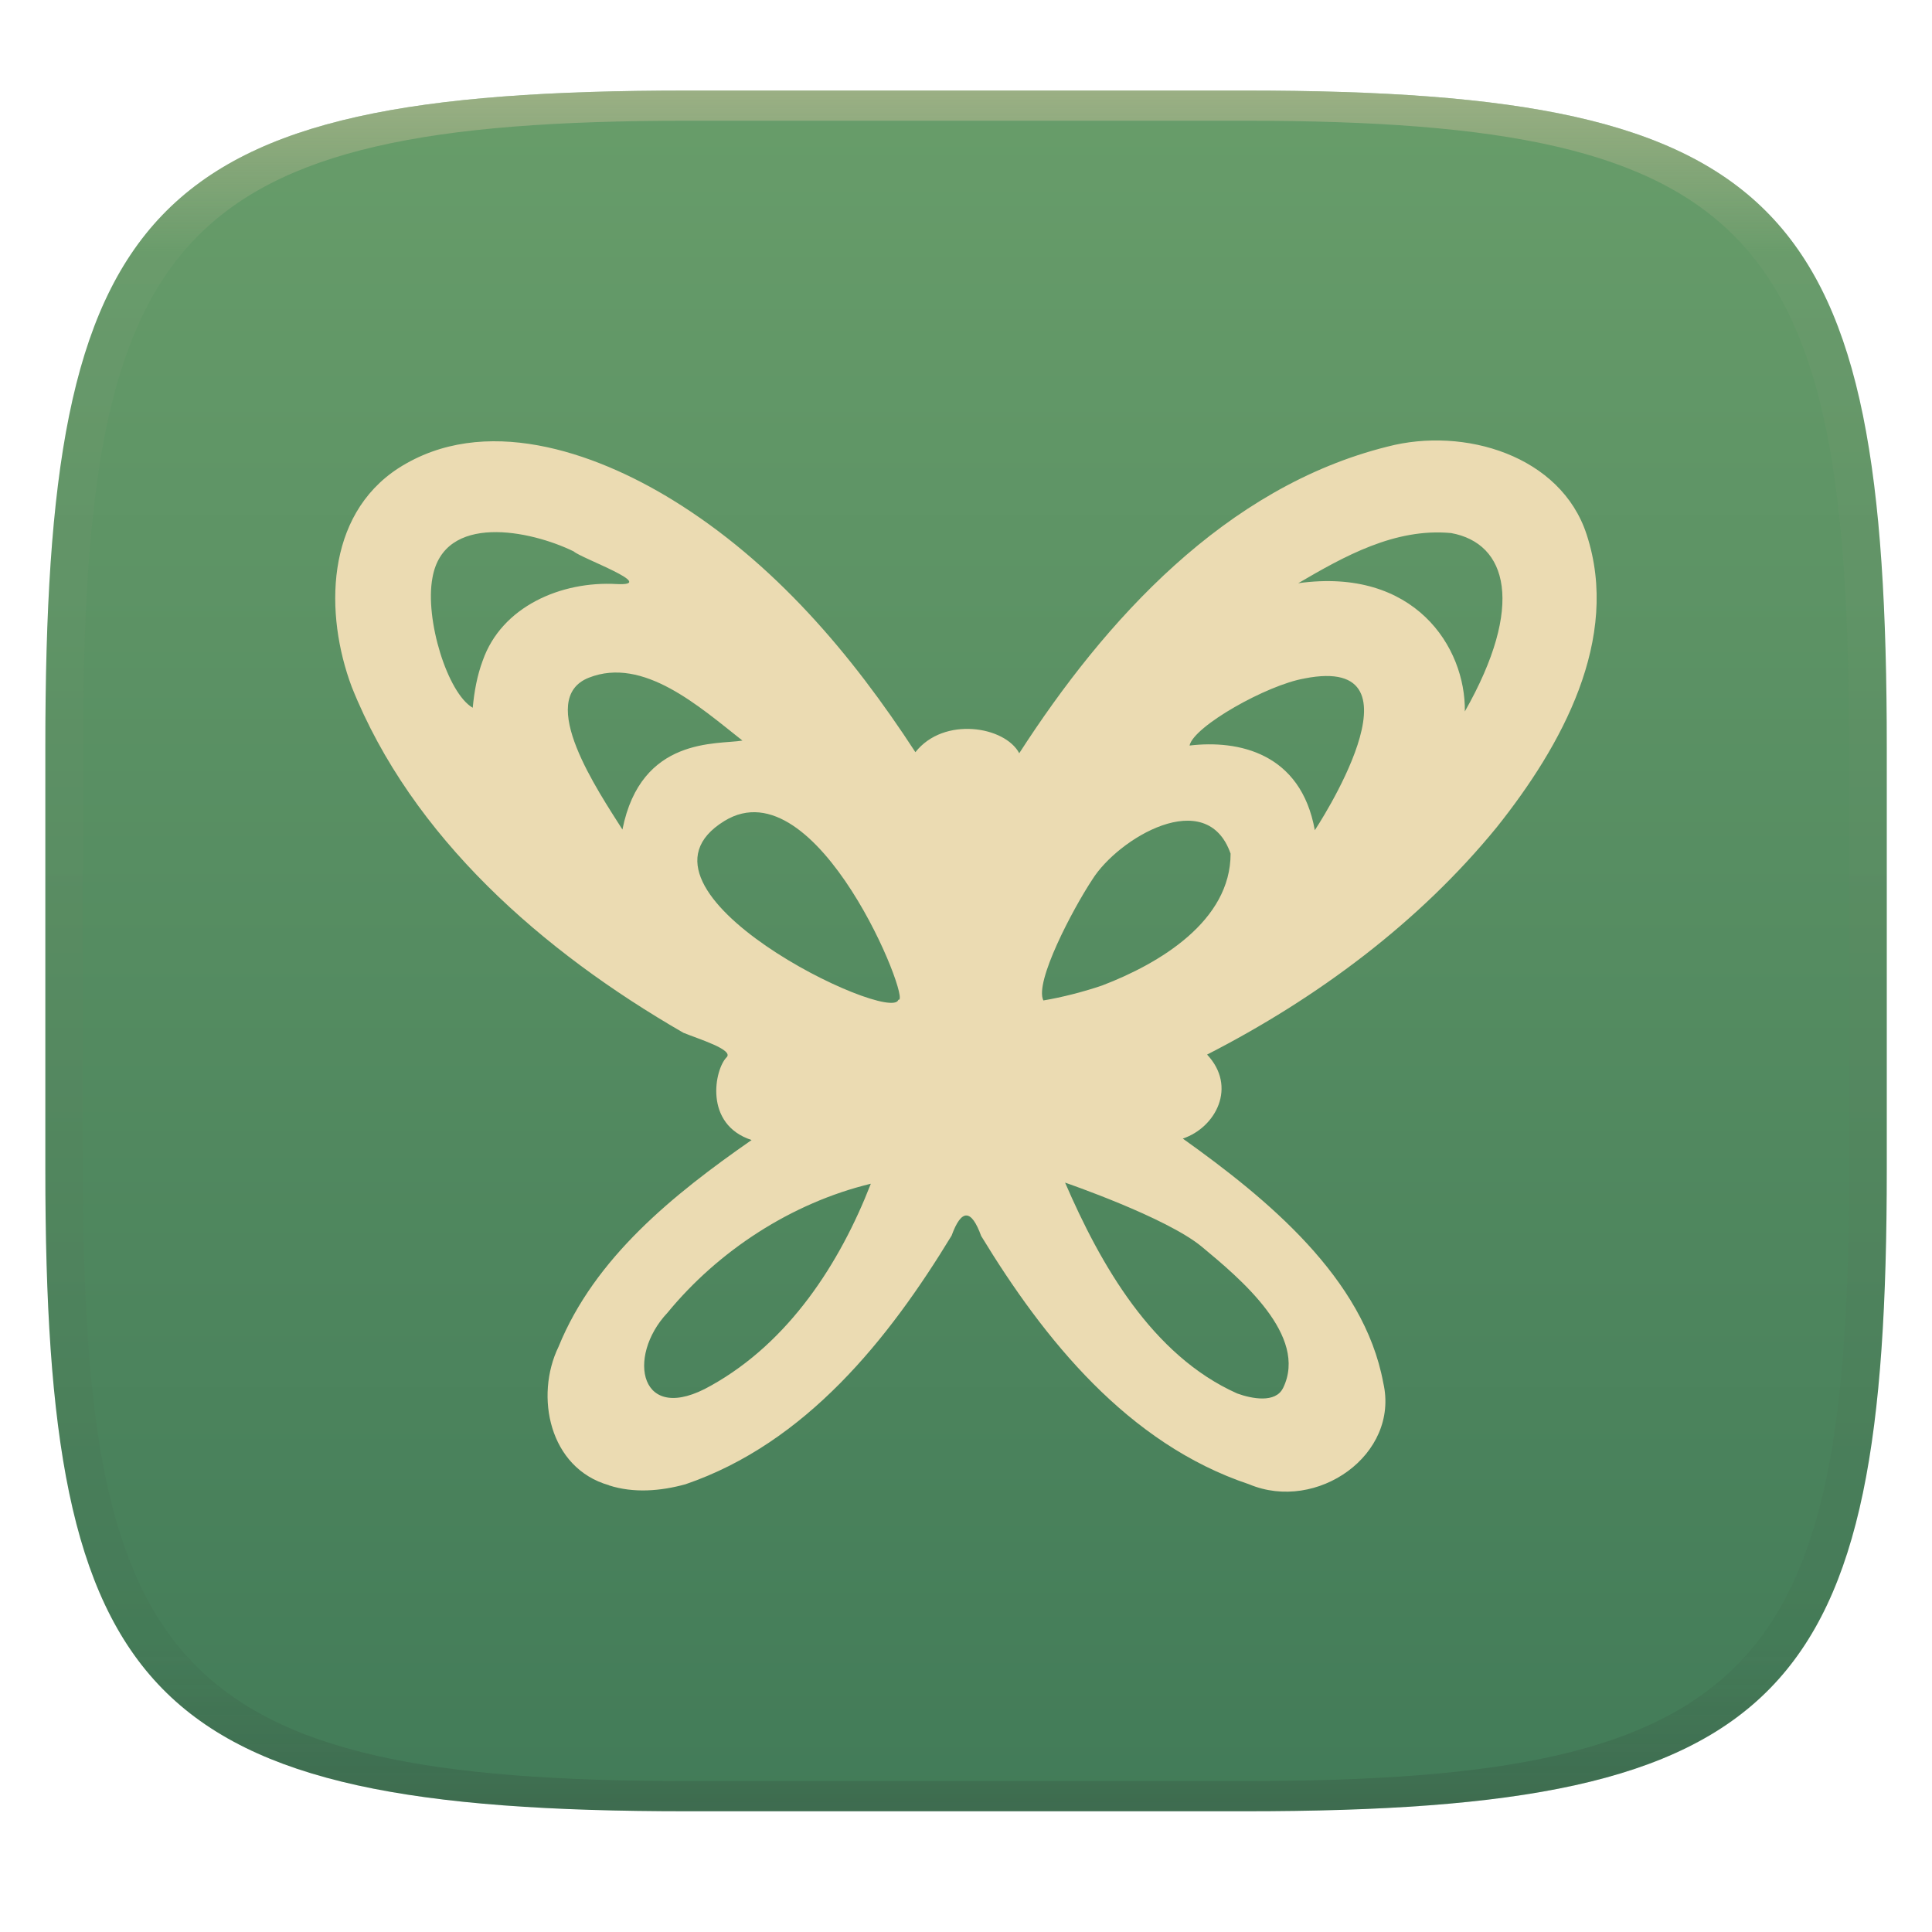<svg width="256" height="256" style="isolation:isolate" version="1.1" xmlns="http://www.w3.org/2000/svg">
  <g transform="translate(.007 -.12)" filter="url(#a)">
    <linearGradient id="b" x1=".5" x2=".5" y2="1" gradientTransform="matrix(244,0,0,228,5.981,12.12)" gradientUnits="userSpaceOnUse">
      <stop stop-color="#689d6a" offset="0"/>
      <stop stop-color="#427b58" offset="1"/>
    </linearGradient>
    <path d="m165 12.12c72 0 85 15 85 87v56c0 70-13 85-85 85h-74c-72 0-85-15-85-85v-56c0-72 13-87 85-87z" fill="url(#b)"/>
  </g>
  <defs>
    <linearGradient id="linearGradient31" x1=".5" x2=".5" y2="1" gradientTransform="matrix(244,0,0,228,5.988,12.12)" gradientUnits="userSpaceOnUse">
      <stop stop-color="#d5c4a1" offset="0"/>
      <stop stop-color="#d5c4a1" stop-opacity=".098" offset=".1"/>
      <stop stop-color="#282828" stop-opacity=".1" offset=".9"/>
      <stop stop-color="#282828" stop-opacity=".4" offset="1"/>
    </linearGradient>
  </defs>
  <g transform="translate(.007 -.12)" opacity=".5">
    <path d="m91 12.12c-72 0-85 15-85 87v56c0 70 13 85 85 85h74c72 0 85-15 85-85v-56c0-72-13-87-85-87zm0 4h74c68 0 80 15 80 83v56c0 66-12 81-80 81h-74c-68 0-80-15-80-81v-56c0-68 12-83 80-83z" fill="url(#linearGradient31)" opacity="1"/>
  </g>
  <path d="m80.69 196.8c-7.921-2.25-9.856-11.81-6.681-18.35 4.803-11.81 15.21-20.17 25.58-27.39-6.381-2.081-4.889-9.389-3.313-10.96 1.006-1.006-3.779-2.448-5.729-3.254-18.64-10.75-35.98-25.89-43.94-45.83-3.608-9.624-3.525-22.68 6.188-28.98 11.31-7.253 25.87-2.214 36.31 4.202 13.48 8.29 23.77 20.49 32.19 33.43 3.757-4.776 11.86-3.439 13.76 0.139 11.34-17.59 27.29-35.27 48.8-40.63 10.16-2.658 22.98 1.184 26.38 11.64 4.549 13.87-3.334 28.04-11.91 38.8-10.3 12.61-23.74 22.62-38.38 30.12 4.004 4.263 1.152 9.67-3.218 11.13 11.13 7.944 23.99 18.46 26.56 32.35 2.206 9.547-8.797 17.23-17.77 13.46-16.07-5.357-27.2-19.24-35.51-32.91-1.297-3.57-2.603-3.641-3.916-0.042-8.31 13.67-19.29 27.49-35.27 32.95-3.276 0.903-6.868 1.202-10.14 0.139zm13.54-13.21c10.32-5.765 17.05-16.18 21.16-26.74-10.52 2.542-20.21 8.89-26.95 17.1-5.503 5.837-3.697 15.07 5.793 9.638zm75.78 0.341c3.408-6.95-5.702-14.53-10.76-18.73-4.683-3.89-18.12-8.497-18.12-8.497 4.649 10.75 11.48 22.89 22.81 27.94 1.942 0.706 5.077 1.3 6.065-0.715zm-74.02-75.15c-15.07 9.237 22.11 27.03 23.05 23.69 1.888 0.607-10.73-31.25-23.05-23.69zm50.05 21.8c7.645-2.919 17.03-8.558 17.02-17.47-3.169-9.083-14.93-2.022-18.33 3.442-2.606 3.943-7.687 13.6-6.478 16.01 2.484-0.407 5.413-1.173 7.784-1.98zm-47.66-32.45c-5.677-4.465-13.13-11.19-20.36-8.331-7.117 2.814 1.305 15.13 4.455 20.12 2.453-12.37 12.57-11.23 15.91-11.79zm74.48-8.23c-4.957 0.84-14.7 6.333-15.24 8.887 6.441-0.769 14.76 0.95 16.6 11.22 0 0 15.55-23.44-1.369-20.11zm-108.9-2.359c2.499-7.159 10.38-10.58 17.78-10.15 5.57 0.265-4.785-3.443-5.716-4.324-5.753-2.815-17.2-5.14-18.72 3.484-1.042 5.495 1.994 15.31 5.336 17.23 0.196-2.119 0.573-4.235 1.319-6.242zm128.3-16.91c-7.421-0.688-14.13 3.068-20.24 6.647 15.38-2.147 22.2 8.438 22.08 16.99 7.972-14.03 5.657-22.29-1.839-23.64z" fill="#ebdbb2" stroke-width="13.93"/>
</svg>
